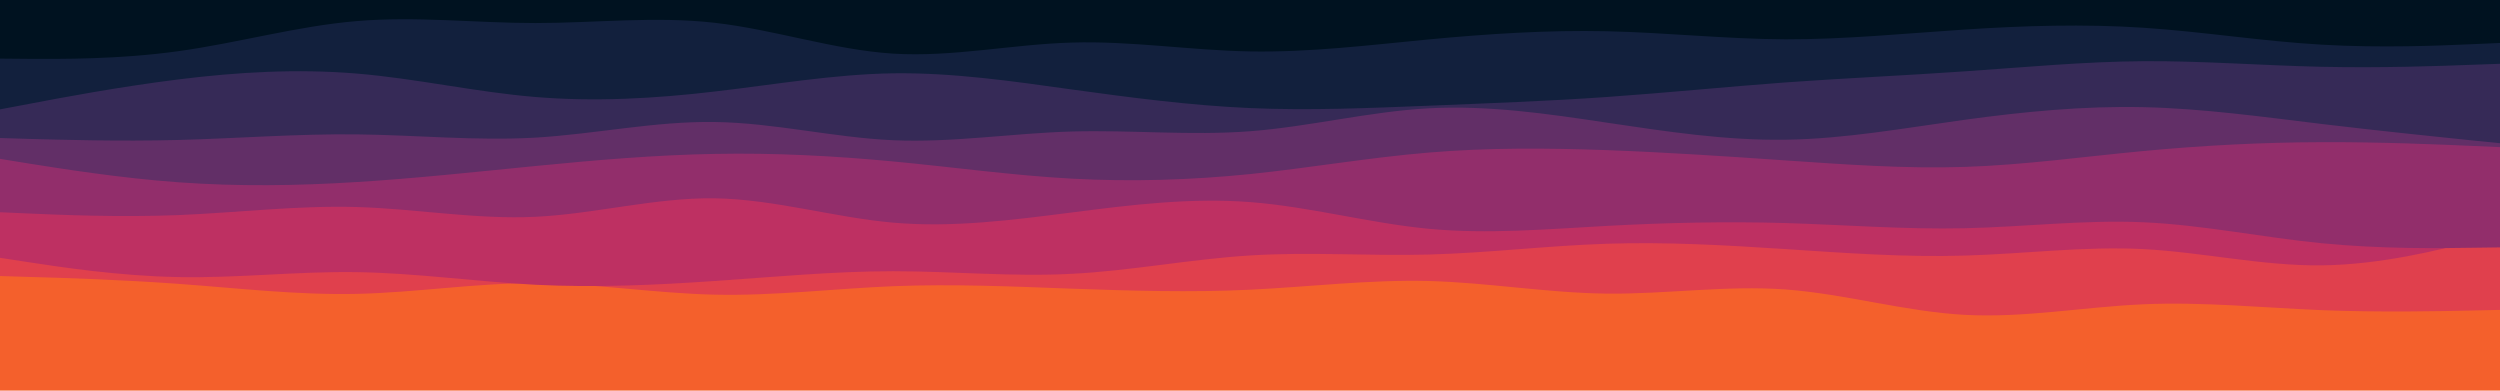 <svg id="visual" viewBox="0 0 1920 300" width="1920" height="300" xmlns="http://www.w3.org/2000/svg" xmlns:xlink="http://www.w3.org/1999/xlink" version="1.1"><rect x="0" y="0" width="1920" height="300" fill="#f4602c"></rect><path d="M0 290L22.8 288.2C45.7 286.3 91.3 282.7 137 279.8C182.7 277 228.3 275 274 276.5C319.7 278 365.3 283 411.2 282.2C457 281.3 503 274.7 548.8 272.2C594.7 269.7 640.3 271.3 686 269.3C731.7 267.3 777.3 261.7 823 259.7C868.7 257.7 914.3 259.3 960 257C1005.7 254.7 1051.3 248.3 1097 251C1142.7 253.7 1188.3 265.3 1234 269.2C1279.7 273 1325.3 269 1371.2 270.3C1417 271.7 1463 278.3 1508.8 274.2C1554.7 270 1600.3 255 1646 247.8C1691.7 240.7 1737.3 241.3 1783 249.5C1828.7 257.7 1874.3 273.3 1897.2 281.2L1920 289L1920 0L1897.2 0C1874.3 0 1828.7 0 1783 0C1737.3 0 1691.7 0 1646 0C1600.3 0 1554.7 0 1508.8 0C1463 0 1417 0 1371.2 0C1325.3 0 1279.7 0 1234 0C1188.3 0 1142.7 0 1097 0C1051.3 0 1005.7 0 960 0C914.3 0 868.7 0 823 0C777.3 0 731.7 0 686 0C640.3 0 594.7 0 548.8 0C503 0 457 0 411.2 0C365.3 0 319.7 0 274 0C228.3 0 182.7 0 137 0C91.3 0 45.7 0 22.8 0L0 0Z" fill="#f4602c"></path><path d="M0 212L22.8 212.7C45.7 213.3 91.3 214.7 137 218C182.7 221.3 228.3 226.7 274 225.7C319.7 224.7 365.3 217.3 411.2 217.5C457 217.7 503 225.3 548.8 226.3C594.7 227.3 640.3 221.7 686 219.8C731.7 218 777.3 220 823 221.7C868.7 223.3 914.3 224.7 960 222.5C1005.7 220.3 1051.3 214.7 1097 215.8C1142.7 217 1188.3 225 1234 225.5C1279.7 226 1325.3 219 1371.2 222.3C1417 225.7 1463 239.3 1508.8 241.8C1554.7 244.3 1600.3 235.7 1646 233.7C1691.7 231.7 1737.3 236.3 1783 238.2C1828.7 240 1874.3 239 1897.2 238.5L1920 238L1920 0L1897.2 0C1874.3 0 1828.7 0 1783 0C1737.3 0 1691.7 0 1646 0C1600.3 0 1554.7 0 1508.8 0C1463 0 1417 0 1371.2 0C1325.3 0 1279.7 0 1234 0C1188.3 0 1142.7 0 1097 0C1051.3 0 1005.7 0 960 0C914.3 0 868.7 0 823 0C777.3 0 731.7 0 686 0C640.3 0 594.7 0 548.8 0C503 0 457 0 411.2 0C365.3 0 319.7 0 274 0C228.3 0 182.7 0 137 0C91.3 0 45.7 0 22.8 0L0 0Z" fill="#e0404d"></path><path d="M0 198L22.8 201.5C45.7 205 91.3 212 137 212.8C182.7 213.7 228.3 208.3 274 209C319.7 209.7 365.3 216.3 411.2 218.7C457 221 503 219 548.8 215.8C594.7 212.7 640.3 208.3 686 208.3C731.7 208.3 777.3 212.7 823 210.3C868.7 208 914.3 199 960 196.2C1005.7 193.3 1051.3 196.7 1097 195.5C1142.7 194.3 1188.3 188.7 1234 187.2C1279.7 185.7 1325.3 188.3 1371.2 191.3C1417 194.3 1463 197.7 1508.8 196.3C1554.7 195 1600.3 189 1646 191.3C1691.7 193.7 1737.3 204.3 1783 203.8C1828.7 203.3 1874.3 191.7 1897.2 185.8L1920 180L1920 0L1897.2 0C1874.3 0 1828.7 0 1783 0C1737.3 0 1691.7 0 1646 0C1600.3 0 1554.7 0 1508.8 0C1463 0 1417 0 1371.2 0C1325.3 0 1279.7 0 1234 0C1188.3 0 1142.7 0 1097 0C1051.3 0 1005.7 0 960 0C914.3 0 868.7 0 823 0C777.3 0 731.7 0 686 0C640.3 0 594.7 0 548.8 0C503 0 457 0 411.2 0C365.3 0 319.7 0 274 0C228.3 0 182.7 0 137 0C91.3 0 45.7 0 22.8 0L0 0Z" fill="#be3062"></path><path d="M0 163L22.8 164C45.7 165 91.3 167 137 165.2C182.7 163.3 228.3 157.7 274 159C319.7 160.3 365.3 168.7 411.2 166.5C457 164.3 503 151.7 548.8 152.3C594.7 153 640.3 167 686 171C731.7 175 777.3 169 823 163.2C868.7 157.3 914.3 151.7 960 155.2C1005.7 158.7 1051.3 171.3 1097 175.7C1142.7 180 1188.3 176 1234 173.5C1279.7 171 1325.3 170 1371.2 171.3C1417 172.7 1463 176.3 1508.8 175.3C1554.7 174.3 1600.3 168.7 1646 170.7C1691.7 172.7 1737.3 182.3 1783 186.8C1828.7 191.3 1874.3 190.7 1897.2 190.3L1920 190L1920 0L1897.2 0C1874.3 0 1828.7 0 1783 0C1737.3 0 1691.7 0 1646 0C1600.3 0 1554.7 0 1508.8 0C1463 0 1417 0 1371.2 0C1325.3 0 1279.7 0 1234 0C1188.3 0 1142.7 0 1097 0C1051.3 0 1005.7 0 960 0C914.3 0 868.7 0 823 0C777.3 0 731.7 0 686 0C640.3 0 594.7 0 548.8 0C503 0 457 0 411.2 0C365.3 0 319.7 0 274 0C228.3 0 182.7 0 137 0C91.3 0 45.7 0 22.8 0L0 0Z" fill="#922e6b"></path><path d="M0 122L22.8 125.7C45.7 129.3 91.3 136.7 137 140C182.7 143.3 228.3 142.7 274 139.8C319.7 137 365.3 132 411.2 127.5C457 123 503 119 548.8 118.2C594.7 117.3 640.3 119.7 686 124C731.7 128.3 777.3 134.7 823 137.2C868.7 139.7 914.3 138.3 960 133.7C1005.7 129 1051.3 121 1097 117.2C1142.7 113.3 1188.3 113.7 1234 115.3C1279.7 117 1325.3 120 1371.2 123.2C1417 126.3 1463 129.7 1508.8 128.2C1554.7 126.7 1600.3 120.3 1646 116C1691.7 111.7 1737.3 109.3 1783 109.2C1828.7 109 1874.3 111 1897.2 112L1920 113L1920 0L1897.2 0C1874.3 0 1828.7 0 1783 0C1737.3 0 1691.7 0 1646 0C1600.3 0 1554.7 0 1508.8 0C1463 0 1417 0 1371.2 0C1325.3 0 1279.7 0 1234 0C1188.3 0 1142.7 0 1097 0C1051.3 0 1005.7 0 960 0C914.3 0 868.7 0 823 0C777.3 0 731.7 0 686 0C640.3 0 594.7 0 548.8 0C503 0 457 0 411.2 0C365.3 0 319.7 0 274 0C228.3 0 182.7 0 137 0C91.3 0 45.7 0 22.8 0L0 0Z" fill="#622f67"></path><path d="M0 106L22.8 106.7C45.7 107.3 91.3 108.7 137 107.5C182.7 106.3 228.3 102.7 274 103.2C319.7 103.7 365.3 108.3 411.2 105.7C457 103 503 93 548.8 93.7C594.7 94.3 640.3 105.7 686 107.7C731.7 109.7 777.3 102.3 823 101C868.7 99.7 914.3 104.3 960 100.8C1005.7 97.3 1051.3 85.7 1097 83.2C1142.7 80.7 1188.3 87.3 1234 94.2C1279.7 101 1325.3 108 1371.2 107.3C1417 106.7 1463 98.3 1508.8 92C1554.7 85.7 1600.3 81.3 1646 82.3C1691.7 83.3 1737.3 89.7 1783 95.2C1828.7 100.7 1874.3 105.3 1897.2 107.7L1920 110L1920 0L1897.2 0C1874.3 0 1828.7 0 1783 0C1737.3 0 1691.7 0 1646 0C1600.3 0 1554.7 0 1508.8 0C1463 0 1417 0 1371.2 0C1325.3 0 1279.7 0 1234 0C1188.3 0 1142.7 0 1097 0C1051.3 0 1005.7 0 960 0C914.3 0 868.7 0 823 0C777.3 0 731.7 0 686 0C640.3 0 594.7 0 548.8 0C503 0 457 0 411.2 0C365.3 0 319.7 0 274 0C228.3 0 182.7 0 137 0C91.3 0 45.7 0 22.8 0L0 0Z" fill="#362a57"></path><path d="M0 84L22.8 79.7C45.7 75.3 91.3 66.7 137 61C182.7 55.3 228.3 52.7 274 56.5C319.7 60.3 365.3 70.7 411.2 74.5C457 78.3 503 75.7 548.8 70.3C594.7 65 640.3 57 686 56.3C731.7 55.7 777.3 62.3 823 68.7C868.7 75 914.3 81 960 83C1005.7 85 1051.3 83 1097 81.2C1142.7 79.3 1188.3 77.7 1234 74.5C1279.7 71.3 1325.3 66.7 1371.2 63.3C1417 60 1463 58 1508.8 54.8C1554.7 51.7 1600.3 47.3 1646 47C1691.7 46.7 1737.3 50.3 1783 51.3C1828.7 52.3 1874.3 50.7 1897.2 49.8L1920 49L1920 0L1897.2 0C1874.3 0 1828.7 0 1783 0C1737.3 0 1691.7 0 1646 0C1600.3 0 1554.7 0 1508.8 0C1463 0 1417 0 1371.2 0C1325.3 0 1279.7 0 1234 0C1188.3 0 1142.7 0 1097 0C1051.3 0 1005.7 0 960 0C914.3 0 868.7 0 823 0C777.3 0 731.7 0 686 0C640.3 0 594.7 0 548.8 0C503 0 457 0 411.2 0C365.3 0 319.7 0 274 0C228.3 0 182.7 0 137 0C91.3 0 45.7 0 22.8 0L0 0Z" fill="#12203d"></path><path d="M0 45L22.8 45.2C45.7 45.3 91.3 45.7 137 39.3C182.7 33 228.3 20 274 16.2C319.7 12.3 365.3 17.7 411.2 17.7C457 17.7 503 12.3 548.8 17.5C594.7 22.7 640.3 38.3 686 41.2C731.7 44 777.3 34 823 32.7C868.7 31.3 914.3 38.7 960 39.5C1005.7 40.3 1051.3 34.7 1097 30.3C1142.7 26 1188.3 23 1234 24C1279.7 25 1325.3 30 1371.2 30.2C1417 30.3 1463 25.7 1508.8 22.7C1554.7 19.7 1600.3 18.3 1646 21.3C1691.7 24.3 1737.3 31.7 1783 34.3C1828.7 37 1874.3 35 1897.2 34L1920 33L1920 0L1897.2 0C1874.3 0 1828.7 0 1783 0C1737.3 0 1691.7 0 1646 0C1600.3 0 1554.7 0 1508.8 0C1463 0 1417 0 1371.2 0C1325.3 0 1279.7 0 1234 0C1188.3 0 1142.7 0 1097 0C1051.3 0 1005.7 0 960 0C914.3 0 868.7 0 823 0C777.3 0 731.7 0 686 0C640.3 0 594.7 0 548.8 0C503 0 457 0 411.2 0C365.3 0 319.7 0 274 0C228.3 0 182.7 0 137 0C91.3 0 45.7 0 22.8 0L0 0Z" fill="#001220"></path></svg>